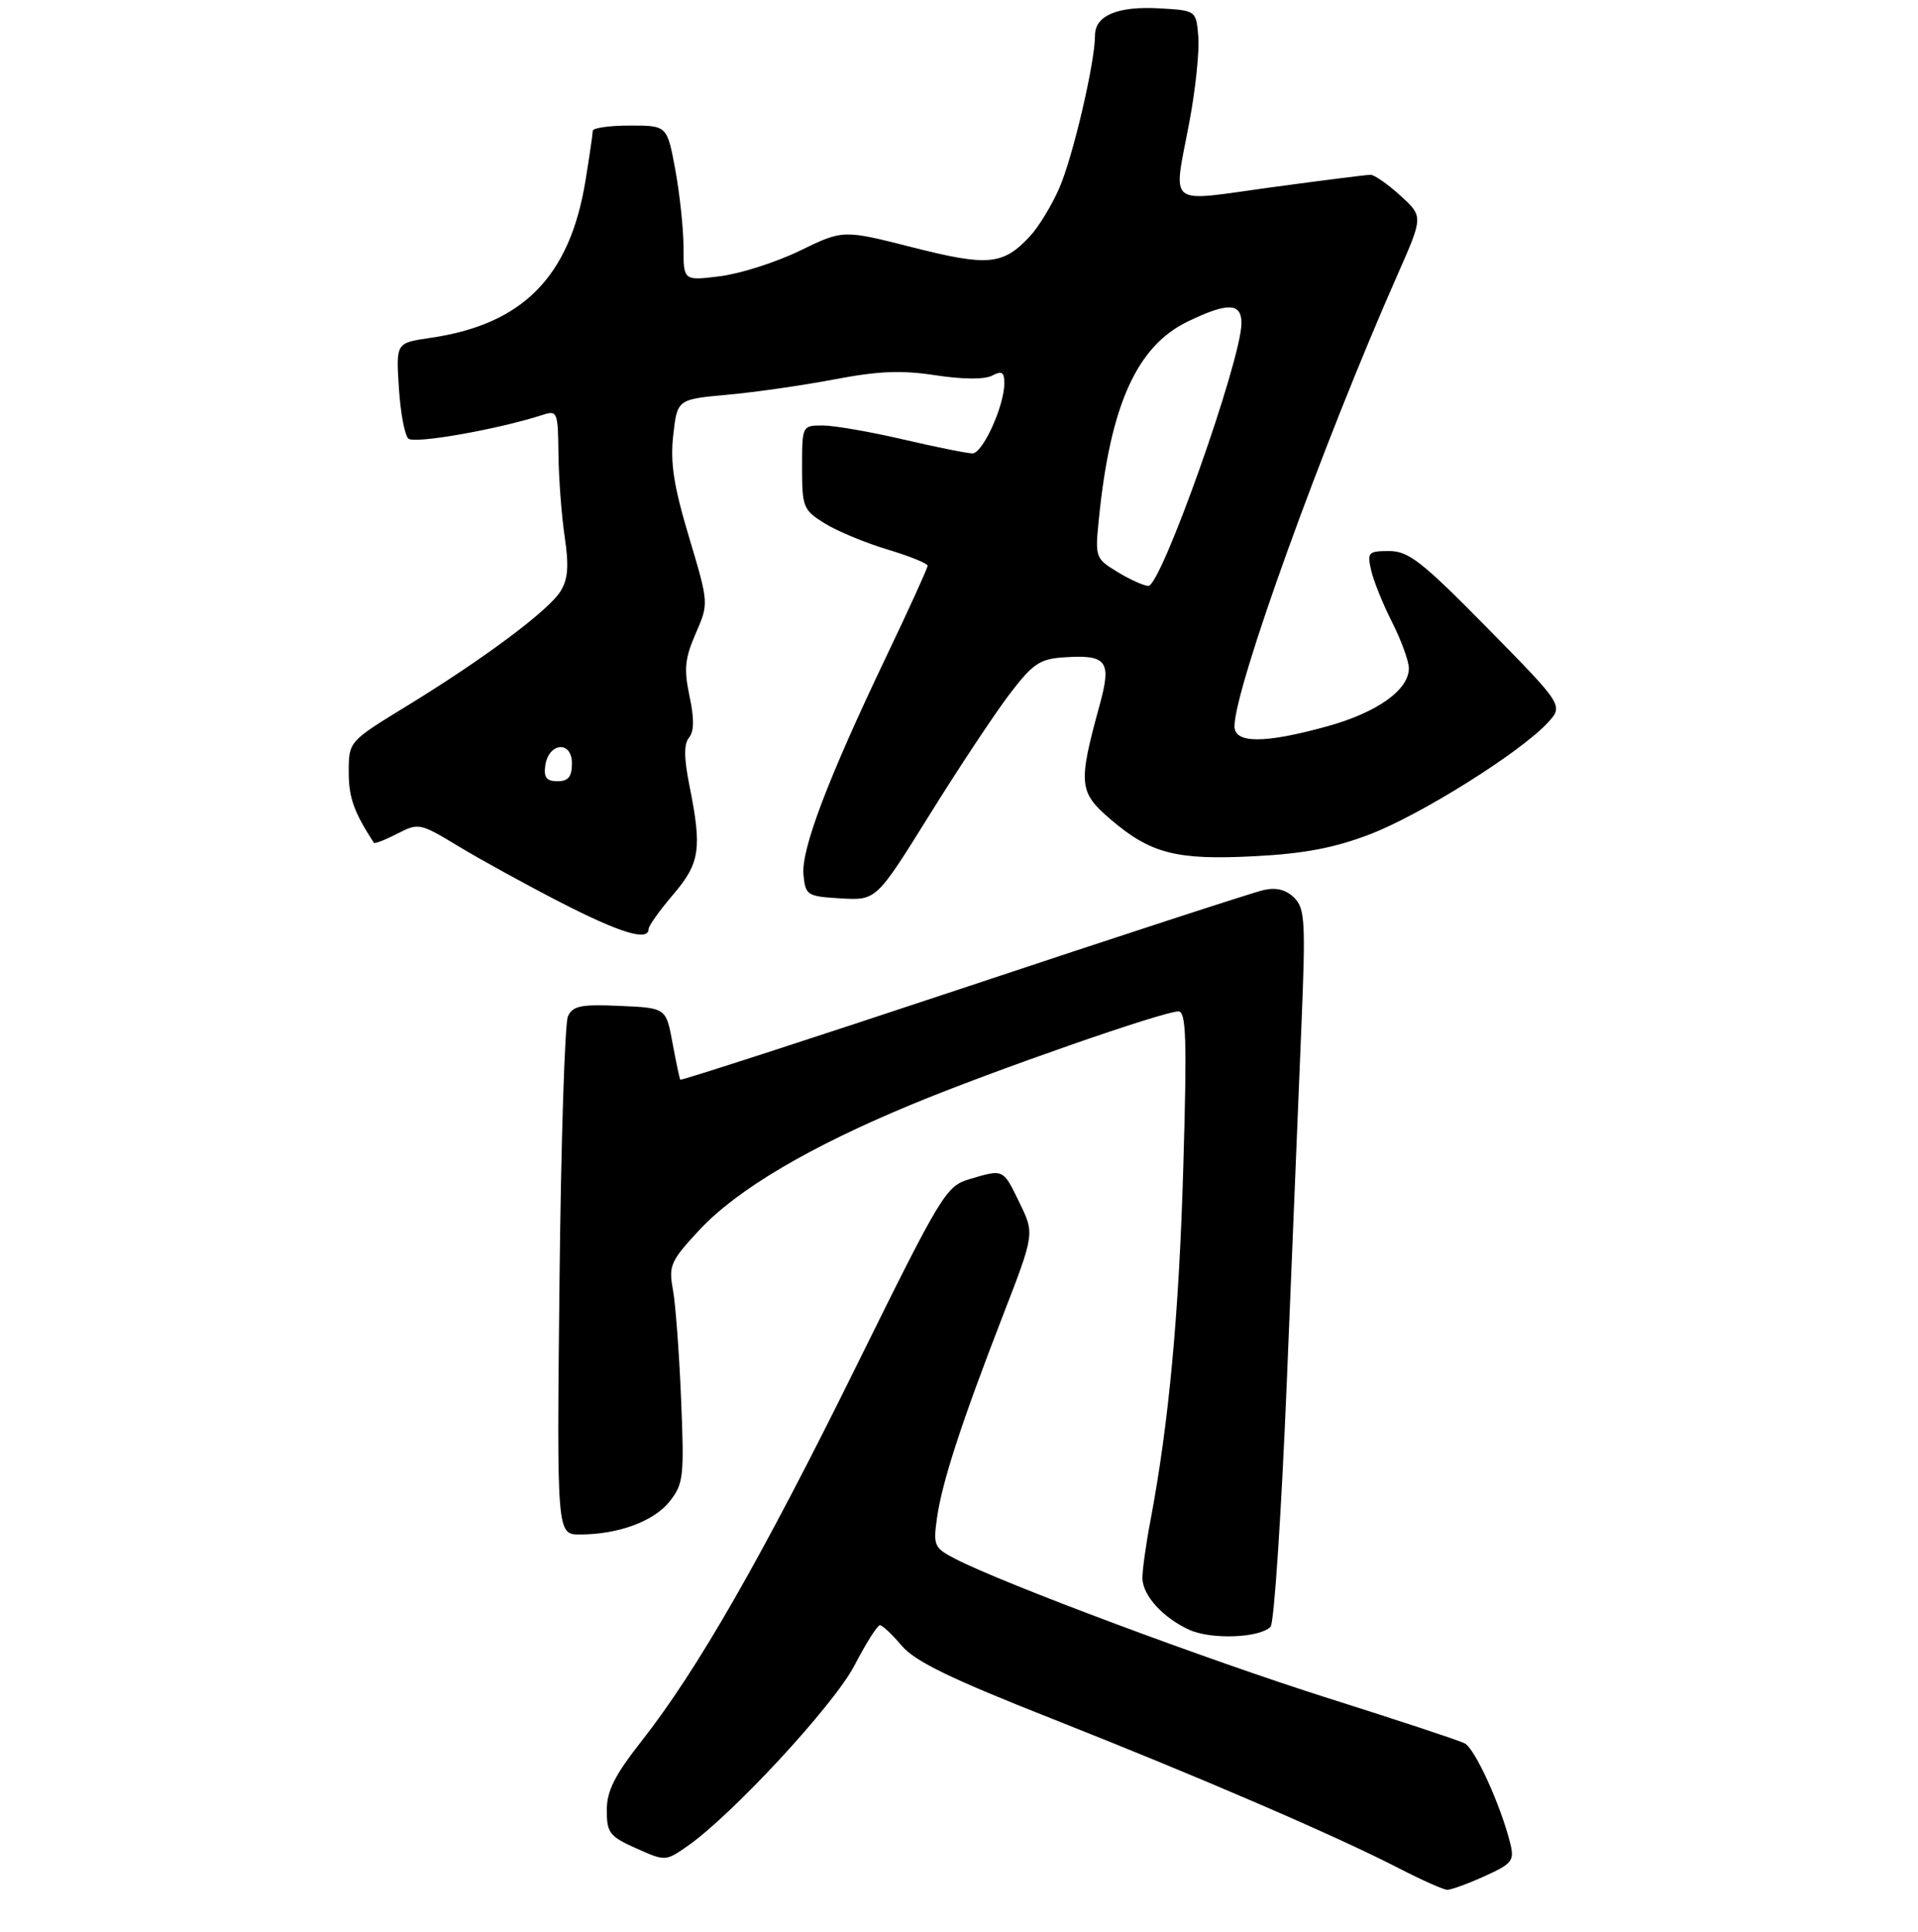 <?xml version="1.0" encoding="UTF-8" standalone="no"?>
<!DOCTYPE svg PUBLIC "-//W3C//DTD SVG 1.1//EN" "http://www.w3.org/Graphics/SVG/1.1/DTD/svg11.dtd" >
<svg xmlns="http://www.w3.org/2000/svg" xmlns:xlink="http://www.w3.org/1999/xlink" version="1.1" viewBox="0 0 275 277">
 <g >
 <path fill="currentColor"
d=" M 212.86 268.98 C 216.84 267.17 217.16 266.76 216.53 264.25 C 215.17 258.79 211.47 250.67 210.00 249.93 C 209.18 249.51 200.40 246.61 190.50 243.48 C 173.36 238.06 143.84 227.04 136.96 223.48 C 133.94 221.92 133.79 221.57 134.34 217.66 C 135.06 212.51 137.82 204.03 143.76 188.69 C 148.34 176.87 148.34 176.87 146.18 172.44 C 143.80 167.53 143.92 167.59 139.00 169.05 C 135.64 170.05 135.00 171.10 122.81 195.79 C 109.27 223.23 99.99 239.43 91.97 249.63 C 88.12 254.53 87.00 256.76 87.00 259.53 C 87.00 262.76 87.40 263.28 91.20 264.98 C 95.36 266.84 95.42 266.84 98.45 264.75 C 104.85 260.34 119.58 244.43 122.52 238.75 C 124.16 235.59 125.80 233.00 126.16 233.00 C 126.52 233.00 127.93 234.32 129.29 235.94 C 131.18 238.17 136.26 240.65 150.63 246.32 C 171.79 254.68 191.51 263.17 200.50 267.81 C 203.80 269.51 206.95 270.92 207.50 270.93 C 208.05 270.94 210.46 270.07 212.86 268.98 Z  M 182.17 233.23 C 182.68 232.72 183.73 216.82 184.51 197.90 C 185.29 178.98 186.23 156.06 186.60 146.96 C 187.21 132.13 187.10 130.24 185.57 128.71 C 184.40 127.55 183.00 127.19 181.18 127.60 C 179.70 127.93 160.33 134.24 138.12 141.64 C 115.91 149.03 97.65 154.94 97.54 154.79 C 97.43 154.63 96.93 152.25 96.42 149.50 C 95.50 144.50 95.50 144.50 88.87 144.21 C 83.30 143.96 82.12 144.20 81.43 145.71 C 80.98 146.69 80.43 163.81 80.22 183.75 C 79.83 220.00 79.83 220.00 83.16 219.99 C 88.67 219.99 93.78 218.09 96.03 215.23 C 98.00 212.73 98.12 211.67 97.65 200.52 C 97.38 193.91 96.85 186.84 96.47 184.82 C 95.85 181.43 96.16 180.75 100.33 176.28 C 105.74 170.50 116.09 164.39 130.76 158.32 C 142.41 153.49 166.77 145.00 168.96 145.00 C 170.07 145.00 170.20 148.91 169.66 167.25 C 169.05 188.39 167.59 204.07 164.92 218.16 C 164.26 221.65 163.76 225.34 163.80 226.36 C 163.92 228.83 166.79 231.95 170.50 233.65 C 173.63 235.08 180.56 234.84 182.17 233.23 Z  M 93.00 133.18 C 93.00 132.73 94.58 130.52 96.50 128.27 C 100.36 123.76 100.67 121.69 98.86 112.68 C 98.06 108.68 98.04 106.66 98.79 105.75 C 99.53 104.86 99.55 103.02 98.86 99.80 C 98.04 95.92 98.19 94.40 99.75 90.82 C 101.63 86.50 101.63 86.50 98.79 77.00 C 96.59 69.65 96.08 66.34 96.53 62.37 C 97.11 57.25 97.11 57.25 104.31 56.59 C 108.26 56.24 115.16 55.24 119.64 54.39 C 125.90 53.19 129.25 53.05 134.14 53.80 C 138.05 54.40 141.17 54.42 142.25 53.85 C 143.64 53.12 144.00 53.34 144.00 54.94 C 144.00 58.19 140.90 65.00 139.43 65.00 C 138.69 65.00 134.22 64.10 129.50 63.00 C 124.78 61.90 119.59 61.00 117.96 61.00 C 115.01 61.00 115.00 61.02 115.00 67.01 C 115.00 72.72 115.17 73.13 118.25 75.04 C 120.04 76.15 124.09 77.83 127.25 78.78 C 130.41 79.73 133.00 80.77 133.00 81.11 C 133.00 81.44 130.34 87.29 127.08 94.11 C 118.69 111.68 114.85 121.80 115.20 125.41 C 115.49 128.37 115.71 128.51 120.57 128.80 C 125.64 129.09 125.64 129.09 133.29 116.80 C 137.50 110.03 142.66 102.25 144.76 99.50 C 148.08 95.14 149.08 94.47 152.53 94.24 C 158.73 93.83 159.41 94.73 157.66 101.10 C 154.56 112.40 154.67 113.56 159.21 117.45 C 164.98 122.39 168.68 123.34 179.90 122.75 C 186.96 122.39 191.33 121.56 196.41 119.61 C 203.68 116.83 217.85 107.95 221.85 103.68 C 224.20 101.16 224.20 101.16 213.30 90.08 C 203.90 80.52 201.96 79.00 199.18 79.00 C 196.18 79.00 196.01 79.19 196.59 81.75 C 196.93 83.26 198.29 86.63 199.61 89.23 C 200.92 91.83 202.00 94.79 202.00 95.81 C 202.00 98.91 197.46 102.14 190.33 104.12 C 181.34 106.61 177.00 106.62 177.00 104.13 C 177.00 98.65 189.58 63.83 200.43 39.26 C 204.06 31.03 204.06 31.03 200.78 28.04 C 198.98 26.40 197.05 25.06 196.50 25.06 C 195.95 25.06 189.54 25.87 182.25 26.86 C 166.98 28.94 168.20 29.93 170.56 17.33 C 171.42 12.75 171.98 7.31 171.81 5.25 C 171.50 1.50 171.50 1.50 166.28 1.20 C 160.26 0.85 157.00 2.21 157.00 5.08 C 157.00 8.96 153.82 22.55 151.87 26.99 C 150.79 29.46 148.91 32.54 147.70 33.84 C 143.83 38.01 141.72 38.22 130.87 35.47 C 120.88 32.93 120.88 32.93 114.69 35.94 C 111.29 37.59 106.14 39.24 103.25 39.60 C 98.00 40.26 98.00 40.26 98.00 35.49 C 98.00 32.87 97.47 27.87 96.83 24.37 C 95.65 18.00 95.65 18.00 90.33 18.00 C 87.40 18.00 85.00 18.34 84.99 18.75 C 84.99 19.16 84.52 22.37 83.95 25.87 C 81.71 39.69 74.95 46.54 61.64 48.45 C 56.78 49.16 56.78 49.16 57.19 55.58 C 57.41 59.11 58.02 62.39 58.55 62.88 C 59.40 63.67 71.41 61.55 77.75 59.50 C 79.92 58.79 80.00 58.99 80.07 65.13 C 80.11 68.64 80.52 73.97 80.97 77.00 C 81.59 81.19 81.44 83.05 80.35 84.79 C 78.59 87.58 69.31 94.50 58.25 101.26 C 50.00 106.31 50.00 106.31 50.00 110.69 C 50.00 114.33 50.73 116.39 53.60 120.82 C 53.72 121.00 55.22 120.42 56.95 119.53 C 60.02 117.94 60.20 117.98 65.79 121.36 C 68.93 123.26 75.53 126.88 80.45 129.41 C 88.97 133.78 93.00 134.99 93.00 133.18 Z  M 78.18 109.76 C 78.65 106.44 82.00 106.14 82.00 109.43 C 82.00 111.36 81.49 112.00 79.93 112.00 C 78.36 112.00 77.94 111.46 78.18 109.76 Z  M 160.24 82.01 C 157.03 80.05 156.99 79.93 157.57 74.26 C 159.21 58.03 163.01 49.63 170.27 46.11 C 176.01 43.33 178.00 43.39 178.00 46.32 C 178.00 51.57 166.51 84.00 164.65 84.00 C 164.02 83.99 162.03 83.10 160.24 82.01 Z "/>
</g>
</svg>